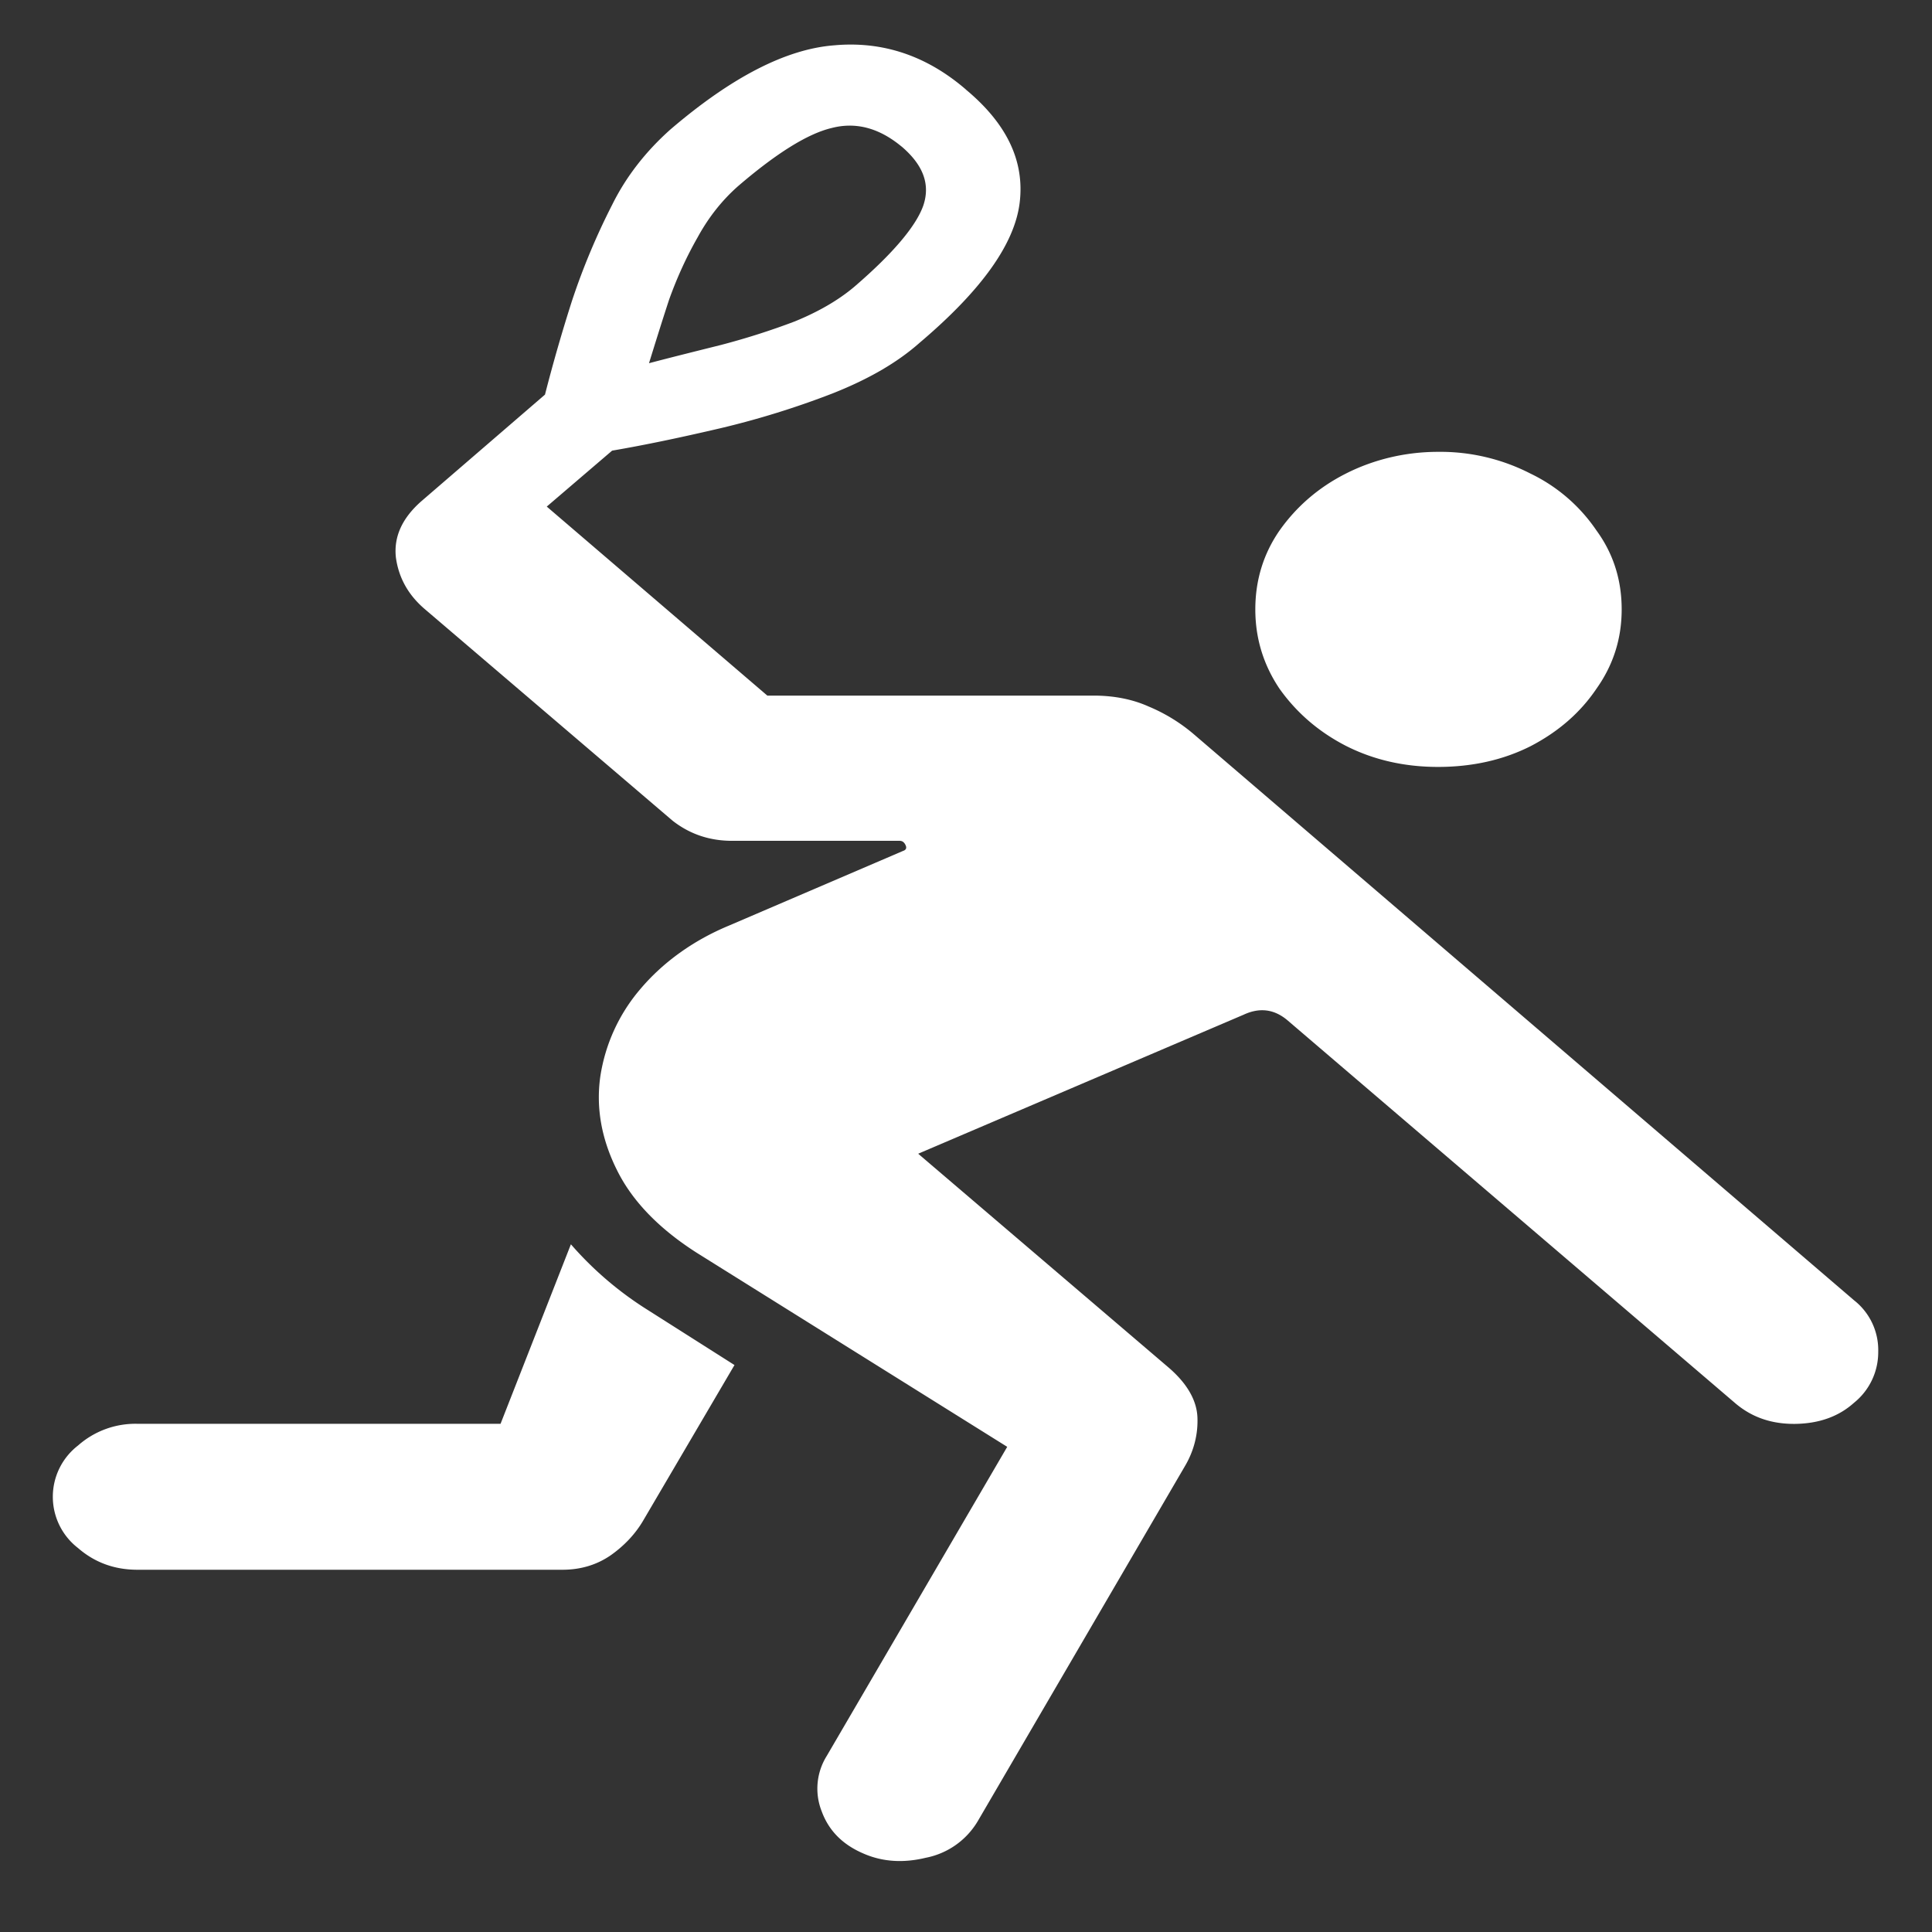 <svg xmlns="http://www.w3.org/2000/svg" width="24" height="24"><rect width="100%" height="100%" fill="#333333" stroke="none"/><path style="stroke:none;fill-rule:nonzero;fill:#fff;fill-opacity:1" d="M17.863 9.527c.426 0 .809-.086 1.149-.257.347-.18.62-.418.82-.715.211-.297.313-.625.313-.985 0-.363-.102-.691-.313-.98a2.075 2.075 0 0 0-.82-.707 2.45 2.45 0 0 0-1.149-.27c-.402 0-.797.094-1.144.27-.34.172-.614.41-.824.707-.2.289-.301.617-.301.98 0 .36.101.688.3.985.211.297.485.535.825.71.347.176.73.262 1.144.262ZM12 1.113c-.484-.418-1.031-.605-1.637-.55-.597.046-1.273.394-2.031 1.042-.309.274-.555.59-.727.938a8.476 8.476 0 0 0-.5 1.195 20.39 20.39 0 0 0-.335 1.164L5.23 6.23c-.238.211-.34.442-.312.696.035.254.156.469.363.644l3.074 2.625c.215.168.461.25.739.25h2.082c.035 0 .058.02.074.055.016.035.004.059-.031.07l-2.168.93c-.442.184-.82.457-1.102.793a2.168 2.168 0 0 0-.492 1.082c-.055.39.016.781.211 1.168.191.383.523.723.988 1.02l3.856 2.41-2.242 3.84a.766.766 0 0 0-.063.687c.09.246.266.418.523.527.235.102.493.118.77.051a.965.965 0 0 0 .645-.453l2.585-4.43c.102-.18.153-.379.145-.586-.008-.214-.129-.425-.363-.625l-3.106-2.652 4.043-1.727c.2-.093.383-.07.551.075l5.55 4.746c.212.183.462.265.75.262.302-.004.544-.094.731-.262a.806.806 0 0 0 .301-.633.786.786 0 0 0-.3-.64l-8.188-7.02a2.12 2.12 0 0 0-.574-.356c-.2-.09-.43-.136-.688-.136h-4.05L6.792 6.293l.812-.695c.41-.07.856-.164 1.344-.278a10.68 10.68 0 0 0 1.395-.433c.445-.176.804-.383 1.082-.63.765-.648 1.18-1.226 1.242-1.741.062-.516-.16-.98-.668-1.403Zm-.8.707c.269.23.359.47.269.735-.09.254-.375.593-.856 1.007-.199.168-.445.31-.738.43-.297.113-.605.211-.918.293-.312.078-.61.152-.895.227.079-.254.16-.516.25-.79.098-.273.215-.53.356-.777.137-.25.305-.46.5-.632.477-.41.867-.653 1.164-.723.3-.078.59 0 .867.23ZM1.706 19.5h5.281c.223 0 .422-.059.594-.176.168-.117.309-.265.406-.43l1.137-1.937-1.082-.687a4.258 4.258 0 0 1-.95-.813l-.874 2.23H1.707a1.075 1.075 0 0 0-.738.27.804.804 0 0 0 0 1.273c.207.18.453.27.738.27Zm0 0"/></svg>